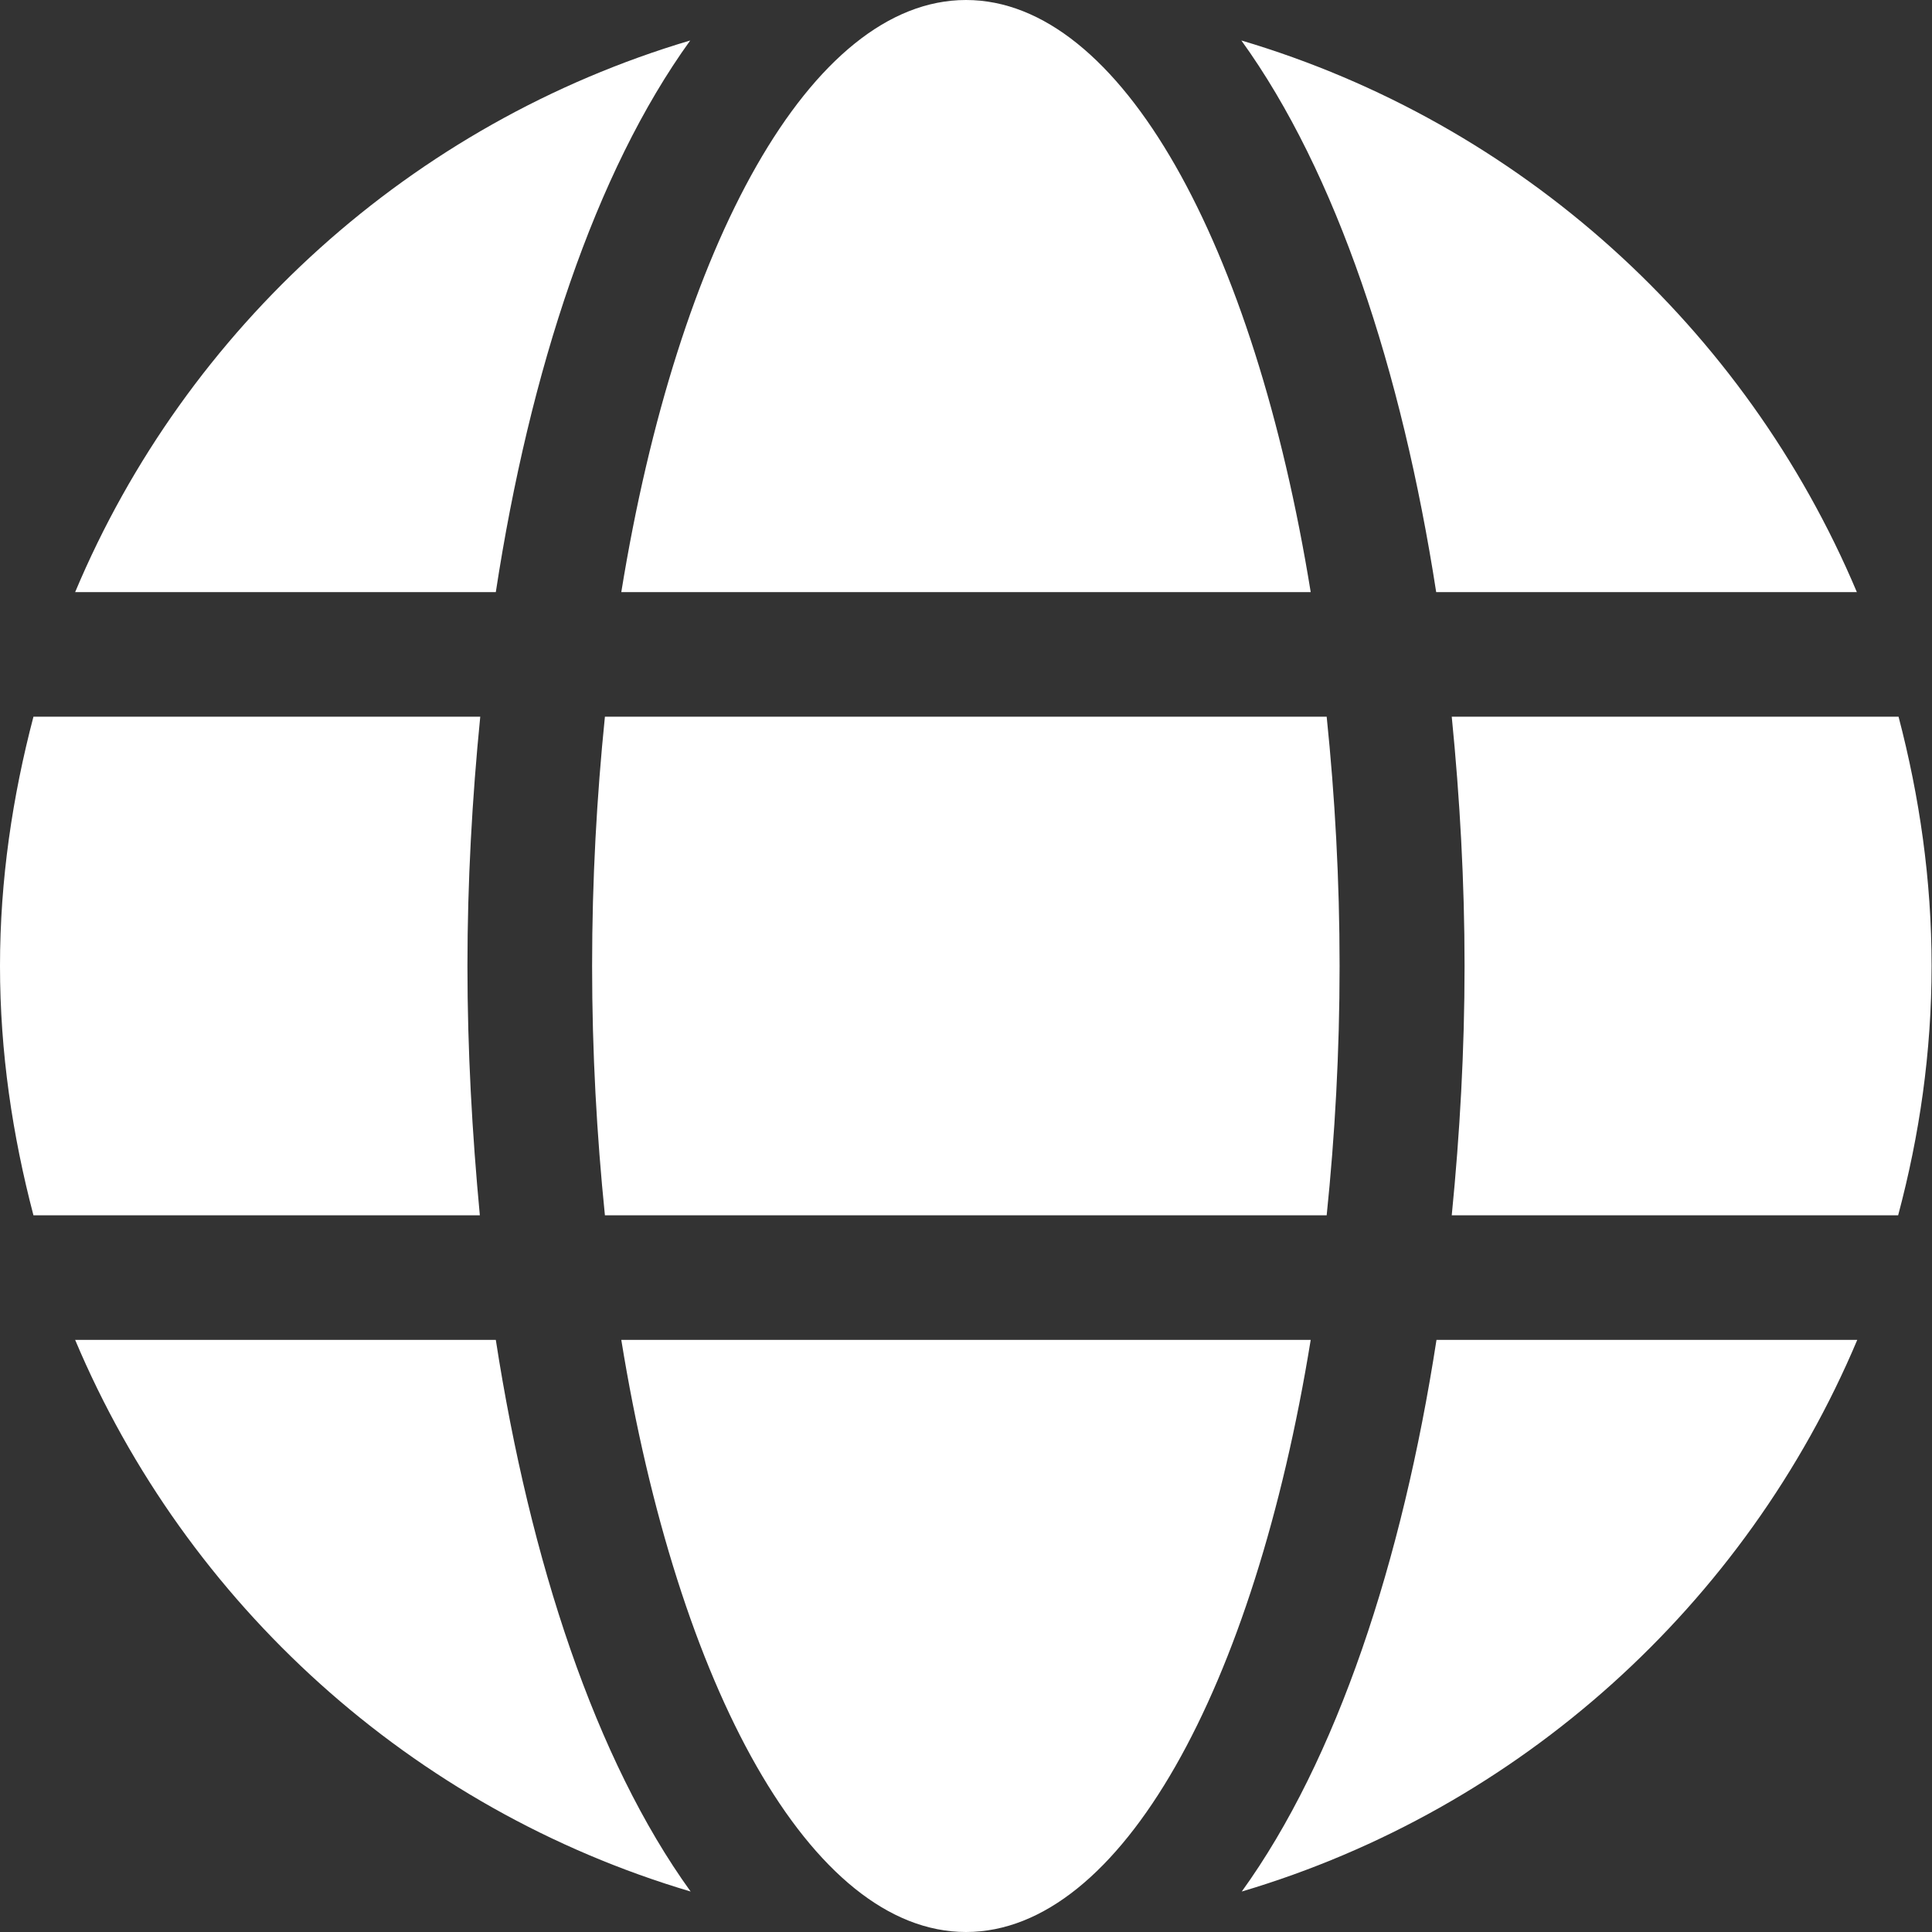 <?xml version="1.0" encoding="UTF-8"?>
<svg width="19px" height="19px" viewBox="0 0 19 19" version="1.1" xmlns="http://www.w3.org/2000/svg" xmlns:xlink="http://www.w3.org/1999/xlink">
    <rect x="0" y="0" width="19" height="19" fill="#333333" stroke="none"/>
    <title>globe</title>
    <g id="Symbols" stroke="none" stroke-width="1" fill="none" fill-rule="evenodd">
        <g id="globe" fill="#FFFFFF" fill-rule="nonzero">
            <path d="M12.89,5.823 C12.335,2.402 11.025,0 9.5,0 C7.975,0 6.665,2.402 6.11,5.823 L12.89,5.823 Z M5.823,9.5 C5.823,10.35 5.869,11.166 5.949,11.952 L13.047,11.952 C13.128,11.166 13.174,10.35 13.174,9.5 C13.174,8.65 13.128,7.834 13.047,7.048 L5.949,7.048 C5.869,7.834 5.823,8.65 5.823,9.5 Z M18.261,5.823 C17.165,3.222 14.947,1.21 12.208,0.398 C13.143,1.693 13.786,3.643 14.124,5.823 L18.261,5.823 Z M6.788,0.398 C4.053,1.21 1.831,3.222 0.739,5.823 L4.876,5.823 C5.21,3.643 5.853,1.693 6.788,0.398 Z M18.671,7.048 L14.277,7.048 C14.357,7.853 14.403,8.676 14.403,9.5 C14.403,10.324 14.357,11.147 14.277,11.952 L18.667,11.952 C18.877,11.166 18.996,10.35 18.996,9.5 C18.996,8.65 18.877,7.834 18.671,7.048 Z M4.597,9.5 C4.597,8.676 4.643,7.853 4.723,7.048 L0.329,7.048 C0.123,7.834 0,8.65 0,9.5 C0,10.35 0.123,11.166 0.329,11.952 L4.719,11.952 C4.643,11.147 4.597,10.324 4.597,9.5 Z M6.11,13.177 C6.665,16.598 7.975,19 9.5,19 C11.025,19 12.335,16.598 12.89,13.177 L6.11,13.177 Z M12.212,18.602 C14.947,17.79 17.169,15.778 18.265,13.177 L14.127,13.177 C13.79,15.357 13.147,17.307 12.212,18.602 Z M0.739,13.177 C1.835,15.778 4.053,17.79 6.792,18.602 C5.857,17.307 5.214,15.357 4.876,13.177 L0.739,13.177 Z" id="Shape"></path>
        </g>
    </g>
</svg>
